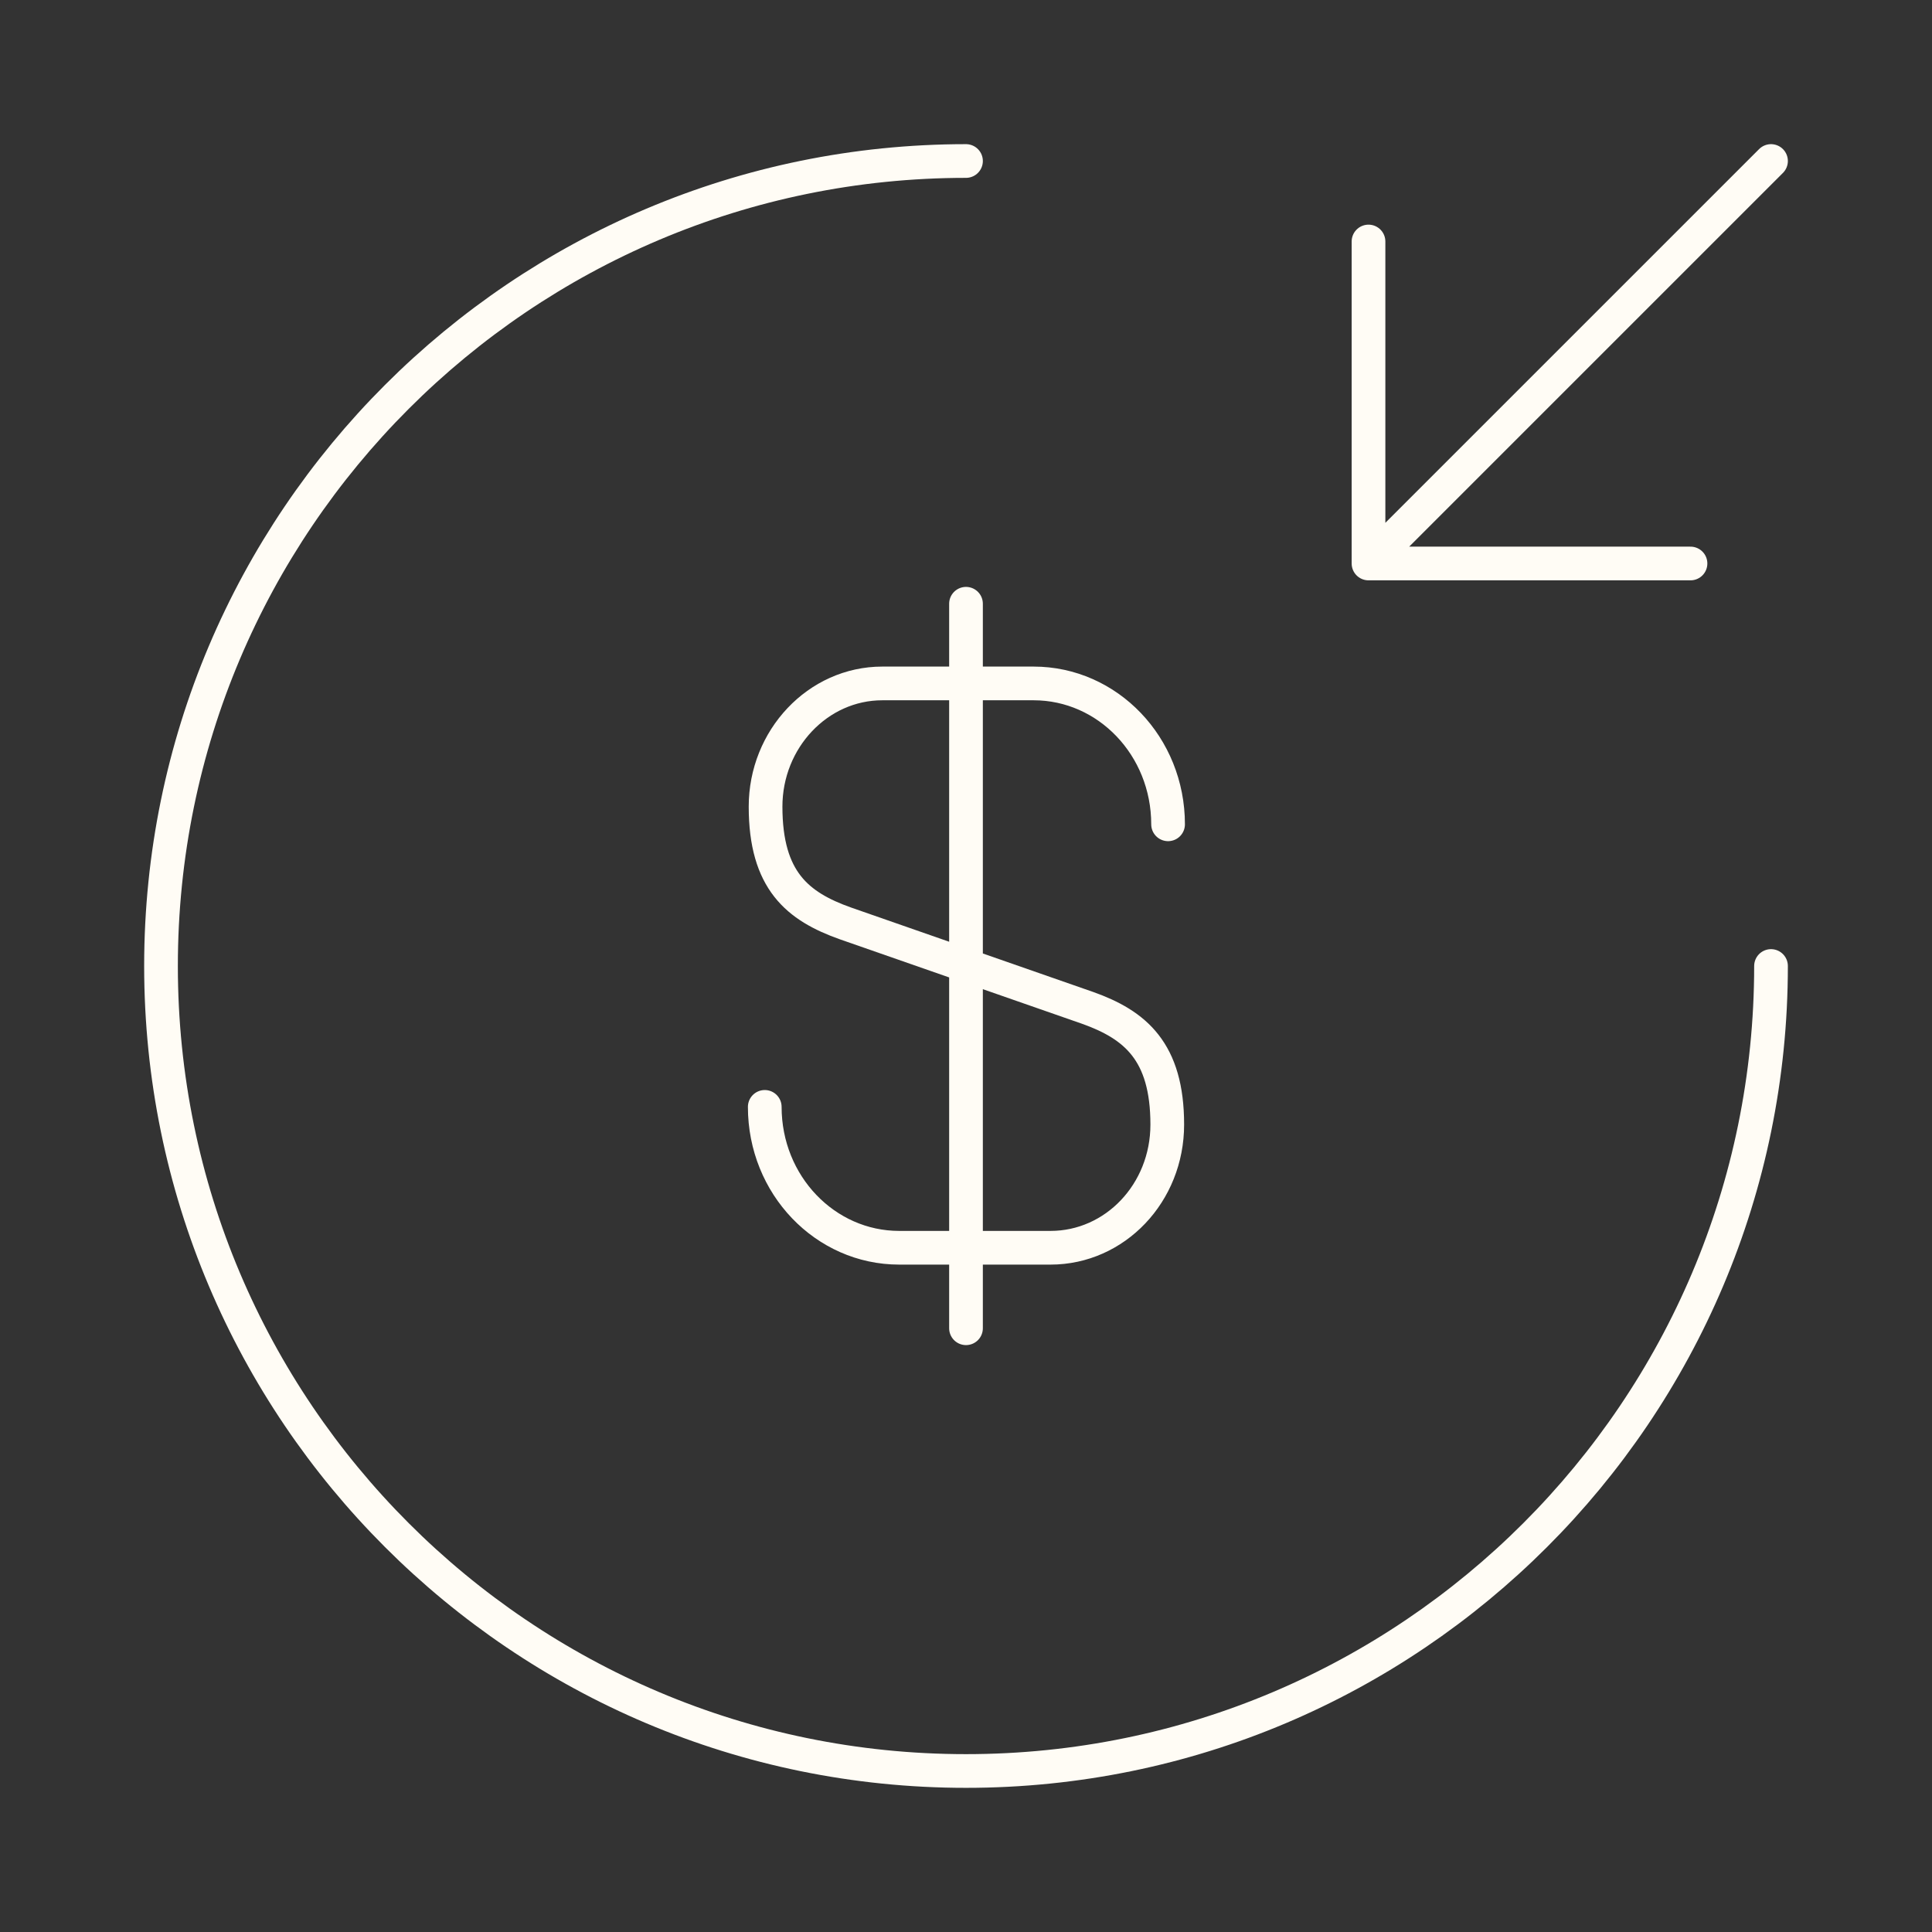 <svg width="86" height="86" viewBox="0 0 86 86" fill="none" xmlns="http://www.w3.org/2000/svg">
<rect x="0" y="0" width="86" height="86" fill="#333333" stroke="none"/>
<path d="M34.042 49.271C34.042 52.747 36.73 55.542 40.026 55.542H46.763C49.63 55.542 51.959 53.105 51.959 50.059C51.959 46.798 50.525 45.616 48.411 44.863L37.625 41.101C35.511 40.348 34.078 39.202 34.078 35.905C34.078 32.895 36.407 30.422 39.274 30.422H46.01C49.307 30.422 51.995 33.218 51.995 36.693M43 26.875V59.125" stroke="#FFFCF5" stroke-width="1.5" stroke-linecap="round" stroke-linejoin="round"/>
<path d="M78.834 43C78.834 62.78 62.78 78.833 43 78.833C23.22 78.833 7.167 62.78 7.167 43C7.167 23.22 23.22 7.167 43 7.167" stroke="#FFFCF5" stroke-width="1.5" stroke-linecap="round" stroke-linejoin="round"/>
<path d="M60.917 10.75V25.083M60.917 25.083H75.25M60.917 25.083L78.834 7.167" stroke="#FFFCF5" stroke-width="1.5" stroke-linecap="round" stroke-linejoin="round"/>
</svg>
